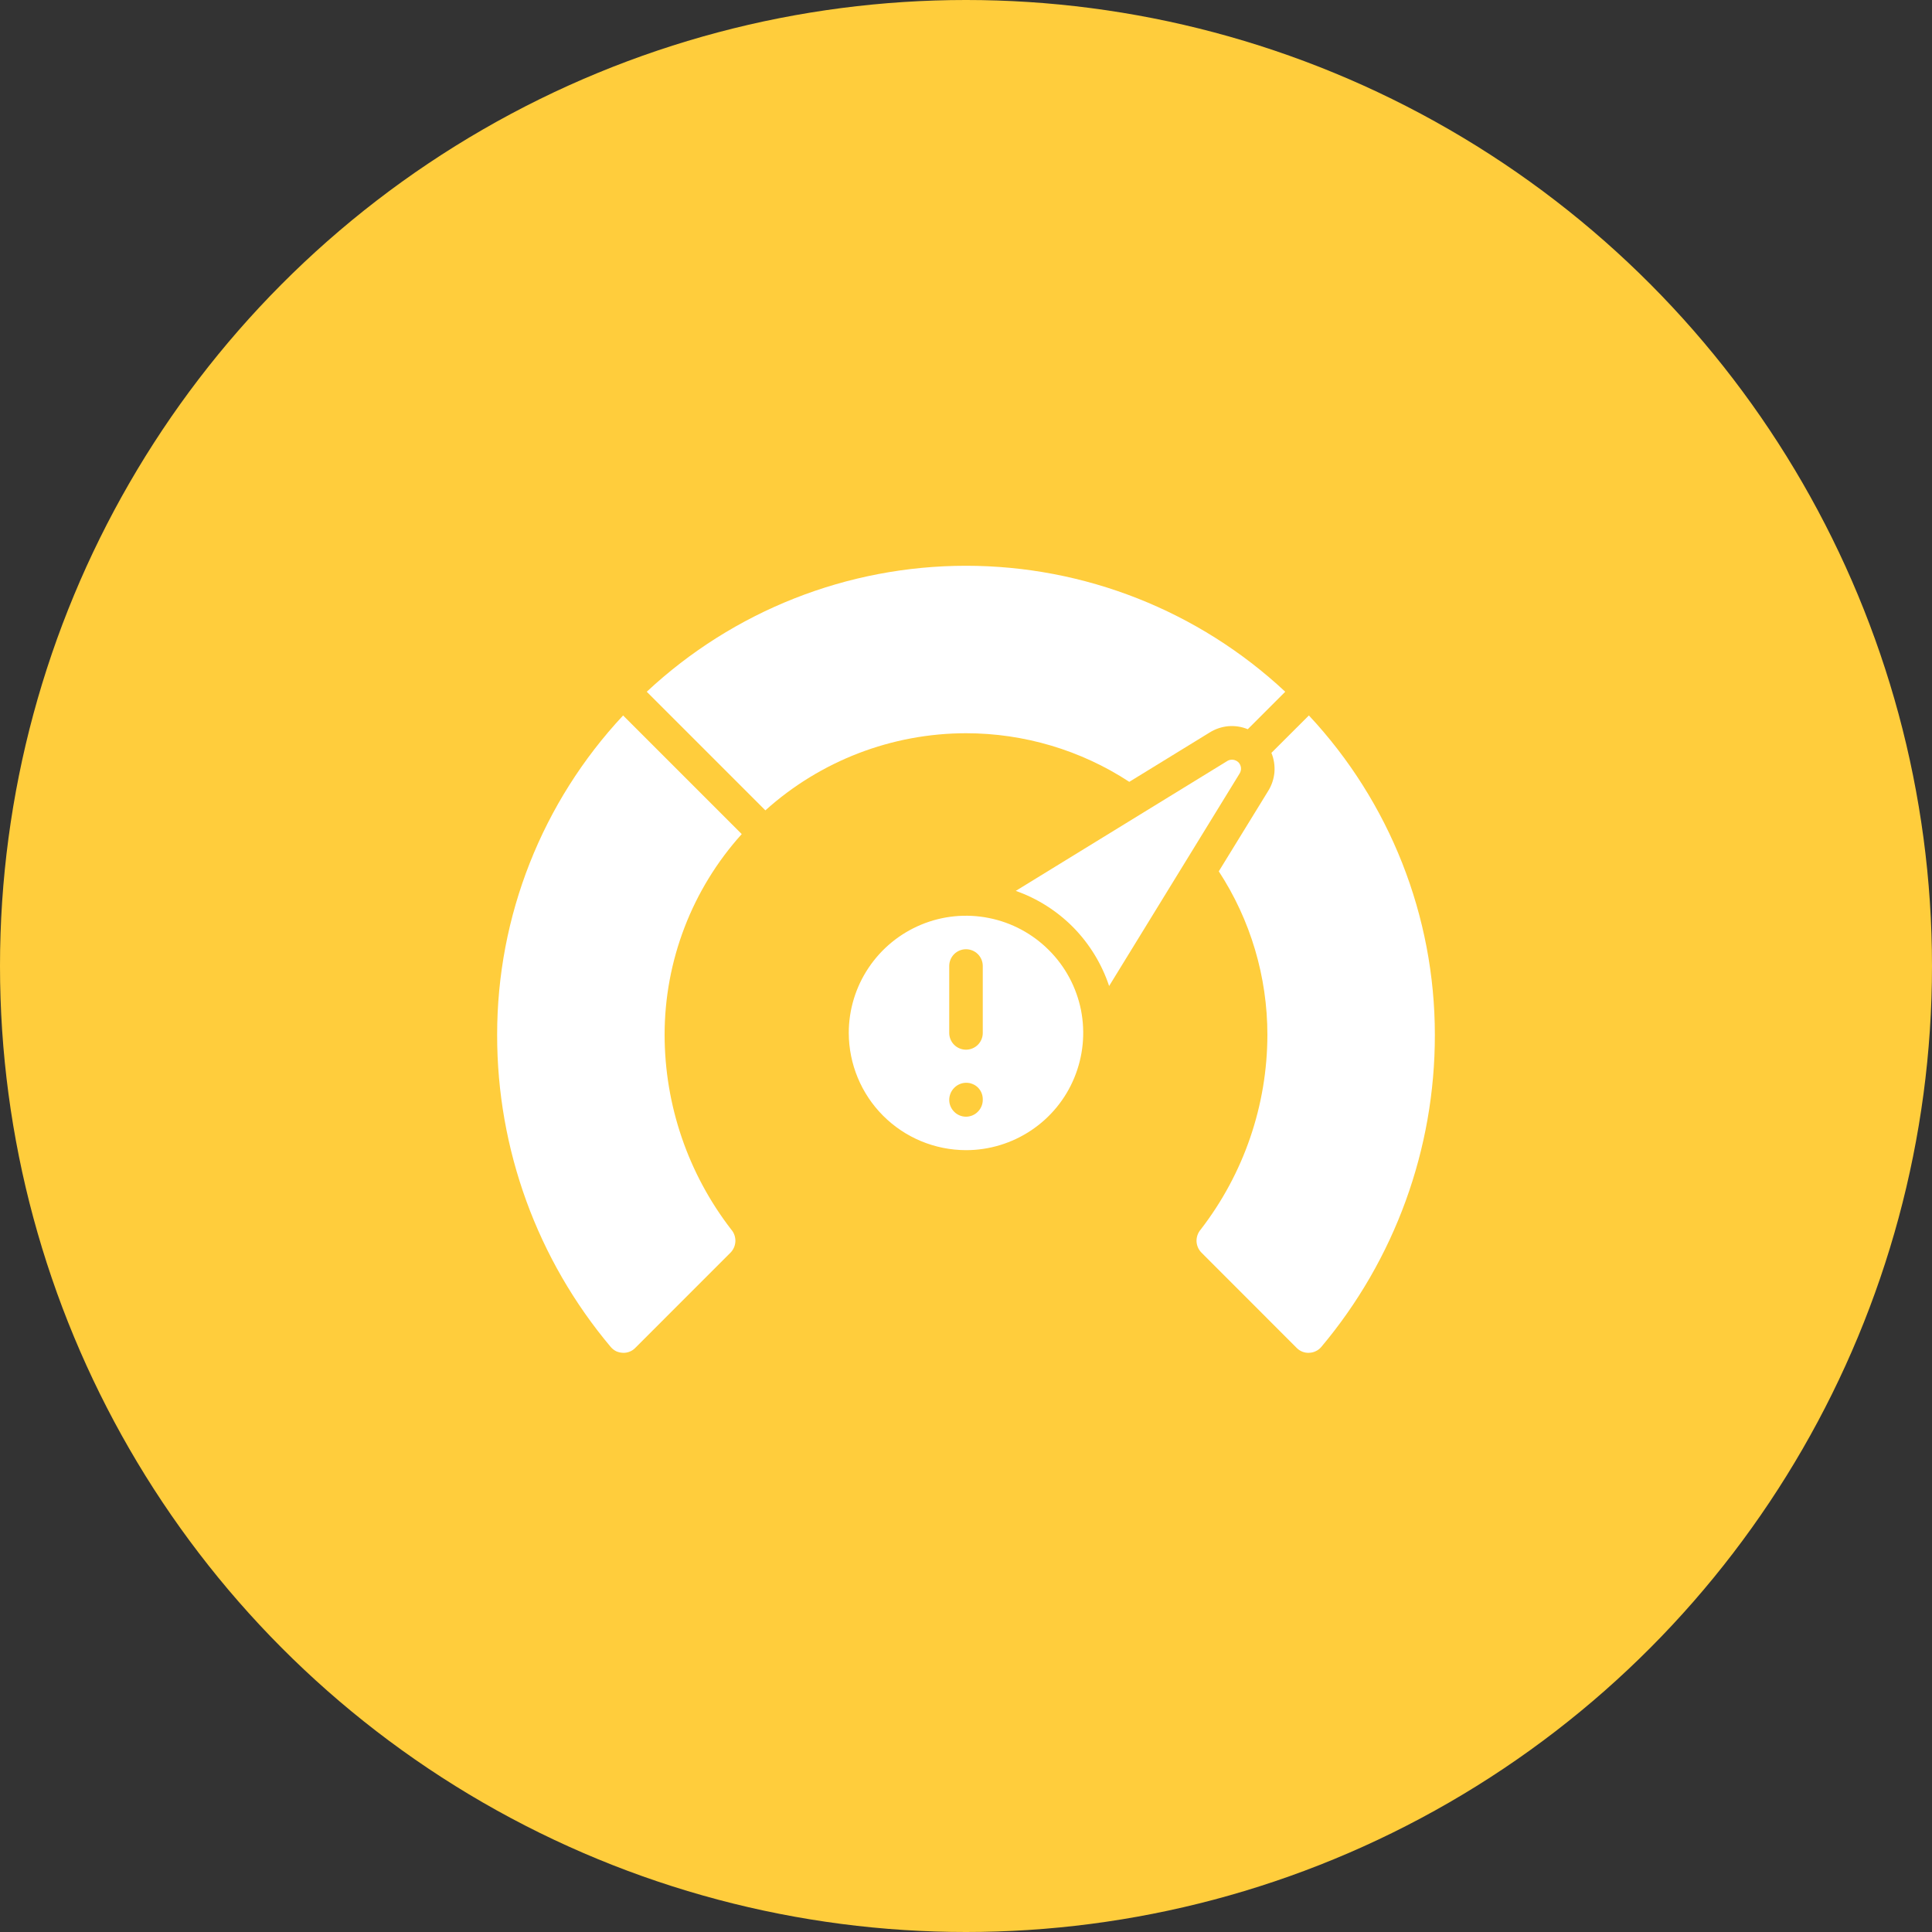 <svg width="25" height="25" viewBox="0 0 25 25" fill="none" xmlns="http://www.w3.org/2000/svg">
<rect x="0" y="0" width="25" height="25" fill="#333333" stroke="none"/>
<circle cx="12.5" cy="12.5" r="12.5" fill="#FFCD3C"/>
<path d="M8.058 17.505C8.088 17.507 8.118 17.502 8.146 17.491C8.175 17.48 8.2 17.463 8.221 17.441L9.454 16.208C9.492 16.169 9.514 16.116 9.516 16.061C9.517 16.005 9.498 15.951 9.462 15.91C8.904 15.188 8.601 14.302 8.6 13.39C8.6 12.431 8.956 11.505 9.598 10.793L8.063 9.258C7.015 10.379 6.432 11.856 6.433 13.39C6.431 14.868 6.952 16.3 7.904 17.431C7.923 17.453 7.947 17.472 7.973 17.485C8 17.497 8.029 17.504 8.058 17.505Z" fill="white"/>
<path d="M15.88 9.848L13.144 11.528C13.426 11.627 13.681 11.79 13.891 12.003C14.1 12.217 14.258 12.476 14.352 12.759L16.04 10.01C16.054 9.988 16.061 9.961 16.058 9.935C16.055 9.908 16.044 9.883 16.025 9.864C16.006 9.846 15.981 9.834 15.955 9.831C15.928 9.828 15.902 9.834 15.879 9.848L15.88 9.848Z" fill="white"/>
<path d="M15.771 11.275C16.182 11.904 16.4 12.639 16.4 13.39C16.399 14.302 16.095 15.188 15.537 15.91C15.501 15.952 15.482 16.005 15.483 16.061C15.485 16.116 15.507 16.168 15.546 16.208L16.778 17.441C16.799 17.463 16.825 17.48 16.853 17.491C16.881 17.502 16.911 17.507 16.941 17.505C16.971 17.504 17 17.497 17.026 17.484C17.053 17.472 17.077 17.453 17.096 17.431C18.048 16.3 18.569 14.868 18.567 13.39C18.567 11.856 17.985 10.379 16.937 9.258L16.452 9.742C16.485 9.822 16.498 9.909 16.491 9.995C16.483 10.081 16.455 10.164 16.409 10.237L15.771 11.275Z" fill="white"/>
<path d="M12.5 14.883C12.8 14.883 13.093 14.794 13.343 14.627C13.592 14.461 13.787 14.224 13.901 13.947C14.016 13.669 14.046 13.365 13.988 13.07C13.929 12.776 13.785 12.506 13.572 12.294C13.36 12.082 13.09 11.937 12.796 11.879C12.502 11.82 12.197 11.85 11.92 11.965C11.643 12.08 11.406 12.274 11.239 12.524C11.072 12.773 10.983 13.066 10.983 13.366C10.984 13.768 11.144 14.154 11.428 14.438C11.713 14.723 12.098 14.882 12.5 14.883ZM12.283 12.5C12.283 12.442 12.306 12.387 12.347 12.346C12.387 12.306 12.443 12.283 12.5 12.283C12.557 12.283 12.613 12.306 12.653 12.346C12.694 12.387 12.717 12.442 12.717 12.5V13.366C12.717 13.424 12.694 13.479 12.653 13.52C12.613 13.56 12.557 13.583 12.5 13.583C12.443 13.583 12.387 13.56 12.347 13.52C12.306 13.479 12.283 13.424 12.283 13.366V12.5ZM12.5 14.011C12.528 14.011 12.556 14.015 12.582 14.026C12.609 14.036 12.633 14.052 12.653 14.071C12.673 14.091 12.689 14.114 12.7 14.14C12.711 14.166 12.717 14.194 12.717 14.223V14.233C12.717 14.29 12.694 14.345 12.653 14.386C12.613 14.427 12.557 14.45 12.5 14.45C12.443 14.45 12.387 14.427 12.347 14.386C12.306 14.345 12.283 14.29 12.283 14.233C12.283 14.175 12.306 14.119 12.346 14.078C12.387 14.036 12.442 14.012 12.5 14.011Z" fill="white"/>
<path d="M12.5 9.488C13.25 9.488 13.985 9.706 14.613 10.117L15.652 9.479C15.725 9.433 15.808 9.405 15.894 9.397C15.98 9.39 16.066 9.403 16.146 9.436L16.631 8.951C15.51 7.904 14.034 7.321 12.5 7.321C10.966 7.321 9.49 7.904 8.369 8.951L9.904 10.486C10.617 9.844 11.541 9.489 12.5 9.488Z" fill="white"/>
</svg>
